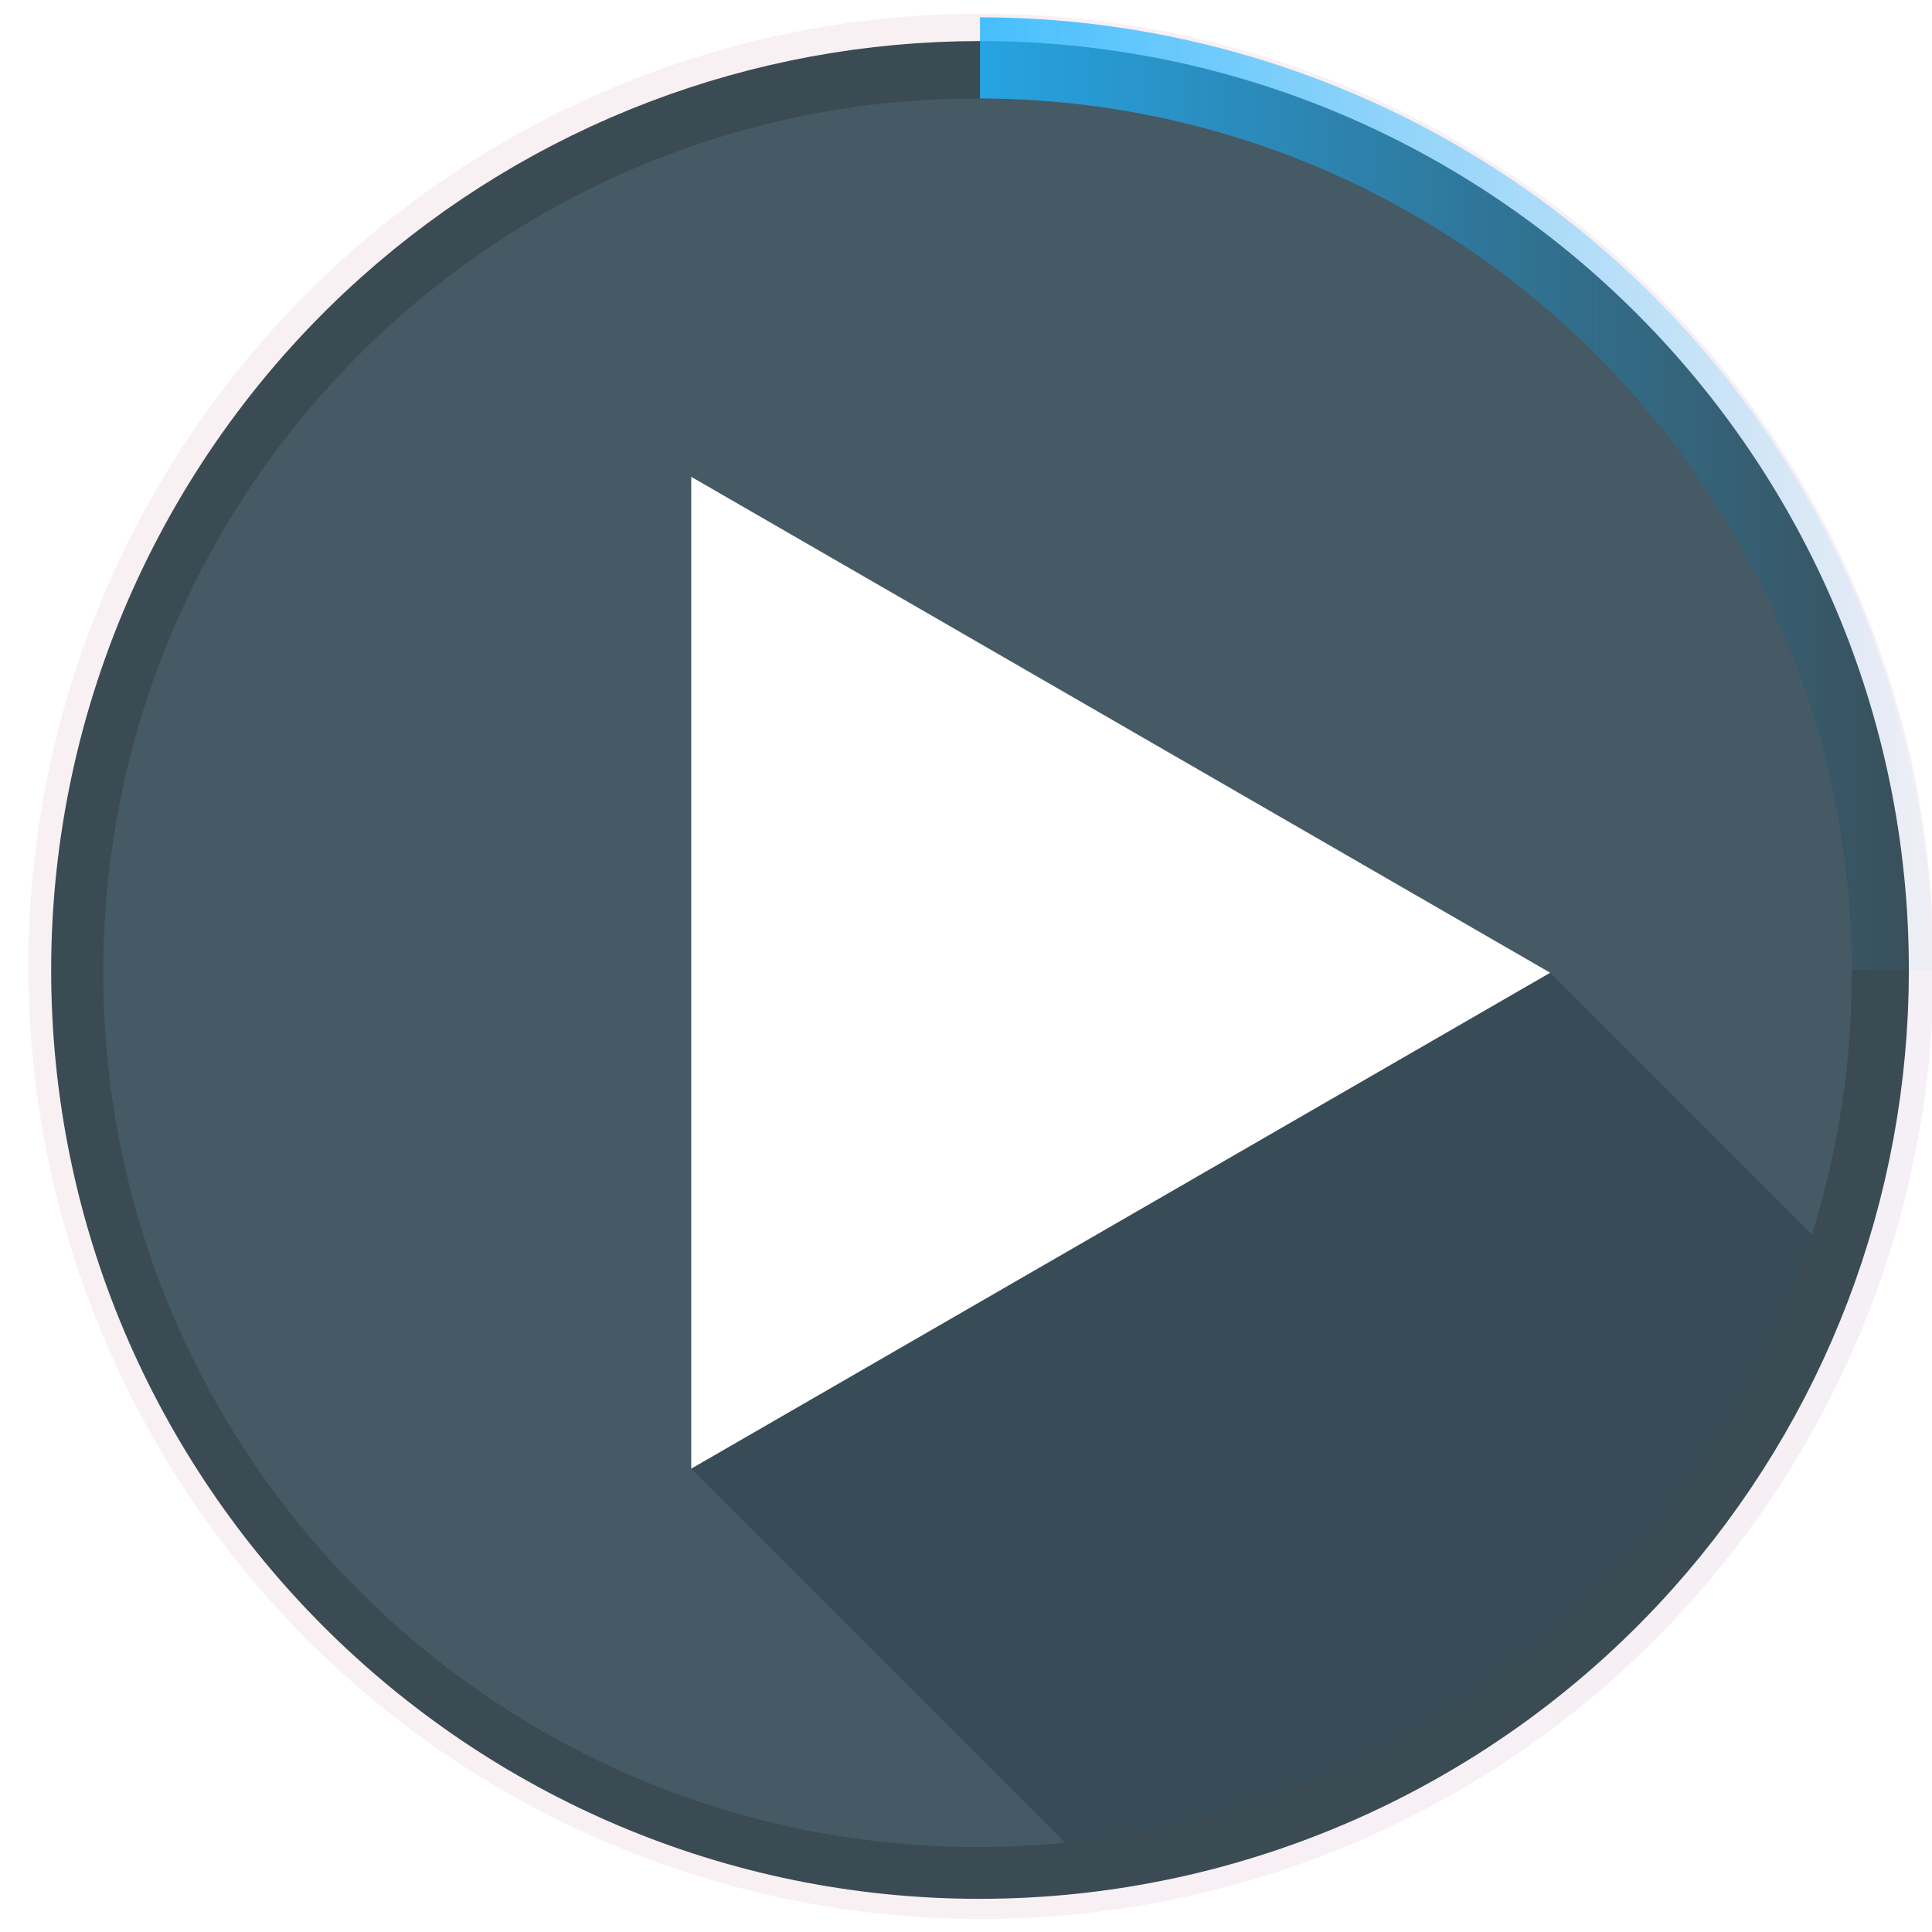 <?xml version="1.0" encoding="UTF-8" standalone="no"?>
<!-- Created with Inkscape (http://www.inkscape.org/) -->

<svg
   xmlns:dc="http://purl.org/dc/elements/1.1/"
   xmlns:cc="http://creativecommons.org/ns#"
   xmlns:rdf="http://www.w3.org/1999/02/22-rdf-syntax-ns#"
   xmlns:svg="http://www.w3.org/2000/svg"
   xmlns="http://www.w3.org/2000/svg"
   xmlns:xlink="http://www.w3.org/1999/xlink"
   xmlns:sodipodi="http://sodipodi.sourceforge.net/DTD/sodipodi-0.dtd"
   xmlns:inkscape="http://www.inkscape.org/namespaces/inkscape"
   width="108.148mm"
   height="108.151mm"
   viewBox="0 0 108.148 108.151"
   version="1.1"
   id="svg955"
   inkscape:version="0.92.3 (2405546, 2018-03-11)"
   sodipodi:docname="logo-e2.svg"
   inkscape:export-filename="D:\Data\Spaces\harmony\res\logo\logo-e2.png"
   inkscape:export-xdpi="120.24689"
   inkscape:export-ydpi="120.24689">
  <defs
     id="defs949">
    <linearGradient
       inkscape:collect="always"
       id="linearGradient1229">
      <stop
         style="stop-color:#21b5ff;stop-opacity:1;"
         offset="0"
         id="stop1225" />
      <stop
         style="stop-color:#21b5ff;stop-opacity:0;"
         offset="1"
         id="stop1227" />
    </linearGradient>
    <marker
       inkscape:stockid="DiamondLstart"
       orient="auto"
       refY="0"
       refX="0"
       id="DiamondLstart"
       style="overflow:visible"
       inkscape:isstock="true">
      <path
         id="path1003"
         d="M 0,-7.071 -7.071,0 0,7.071 7.071,0 Z"
         style="fill:#41beff;fill-opacity:0.125;fill-rule:evenodd;stroke:#41beff;stroke-width:1pt;stroke-opacity:1"
         transform="matrix(0.8,0,0,0.8,5.6,0)"
         inkscape:connector-curvature="0" />
    </marker>
    <marker
       inkscape:stockid="Arrow1Sstart"
       orient="auto"
       refY="0"
       refX="0"
       id="Arrow1Sstart"
       style="overflow:visible"
       inkscape:isstock="true">
      <path
         id="path927"
         d="M 0,0 5,-5 -12.5,0 5,5 Z"
         style="fill:#41beff;fill-opacity:0.125;fill-rule:evenodd;stroke:#41beff;stroke-width:1pt;stroke-opacity:1"
         transform="matrix(0.2,0,0,0.2,1.2,0)"
         inkscape:connector-curvature="0" />
    </marker>
    <marker
       inkscape:stockid="Arrow1Lstart"
       orient="auto"
       refY="0"
       refX="0"
       id="Arrow1Lstart"
       style="overflow:visible"
       inkscape:isstock="true">
      <path
         id="path915"
         d="M 0,0 5,-5 -12.5,0 5,5 Z"
         style="fill:#41beff;fill-opacity:0.125;fill-rule:evenodd;stroke:#41beff;stroke-width:1pt;stroke-opacity:1"
         transform="matrix(0.8,0,0,0.8,10,0)"
         inkscape:connector-curvature="0" />
    </marker>
    <linearGradient
       inkscape:collect="always"
       xlink:href="#linearGradient1710"
       id="linearGradient1712"
       x1="23.293"
       y1="22.726"
       x2="87.738"
       y2="22.726"
       gradientUnits="userSpaceOnUse"
       gradientTransform="matrix(0.524,0.395,-0.395,0.524,116.392,-13.834)" />
    <linearGradient
       inkscape:collect="always"
       id="linearGradient1710">
      <stop
         style="stop-color:#000000;stop-opacity:1;"
         offset="0"
         id="stop1706" />
      <stop
         style="stop-color:#000000;stop-opacity:0;"
         offset="1"
         id="stop1708" />
    </linearGradient>
    <filter
       x="-0.25"
       width="1.5"
       y="-0.25"
       height="1.5"
       inkscape:menu-tooltip="Smooth rainbow colors slightly melted along the edges"
       inkscape:menu="Textures"
       inkscape:label="Melted Rainbow"
       style="color-interpolation-filters:sRGB"
       id="filter5523">
      <feGaussianBlur
         result="result8"
         stdDeviation="5"
         id="feGaussianBlur5511" />
      <feTurbulence
         baseFrequency="0.015"
         numOctaves="2"
         type="fractalNoise"
         result="result7"
         seed="20"
         id="feTurbulence5513" />
      <feComposite
         in="SourceGraphic"
         operator="in"
         result="result6"
         in2="result8"
         id="feComposite5515" />
      <feComposite
         in="result6"
         operator="arithmetic"
         result="result2"
         in2="result7"
         k3="1"
         id="feComposite5517"
         k1="0"
         k2="0"
         k4="0" />
      <feComposite
         in2="result6"
         operator="in"
         in="result2"
         result="fbSourceGraphic"
         id="feComposite5519" />
      <feComposite
         in2="fbSourceGraphic"
         in="fbSourceGraphic"
         k2="2.5"
         operator="arithmetic"
         id="feComposite5521"
         k1="0"
         k3="0"
         k4="0" />
    </filter>
    <linearGradient
       inkscape:collect="always"
       xlink:href="#SVGID_1_"
       id="linearGradient1531"
       x1="2.87"
       y1="54.296"
       x2="59.832"
       y2="27.586"
       gradientUnits="userSpaceOnUse"
       gradientTransform="translate(2.8984489e-6)" />
    <filter
       style="color-interpolation-filters:sRGB;"
       inkscape:label="Drop Shadow"
       id="filter1999">
      <feFlood
         flood-opacity="0.251"
         flood-color="rgb(0,0,0)"
         result="flood"
         id="feFlood1989" />
      <feComposite
         in="SourceGraphic"
         in2="flood"
         operator="in"
         result="composite1"
         id="feComposite1991" />
      <feGaussianBlur
         in="composite1"
         stdDeviation="0.1"
         result="blur"
         id="feGaussianBlur1993" />
      <feOffset
         dx="0.6"
         dy="0.3"
         result="offset"
         id="feOffset1995" />
      <feComposite
         in="SourceGraphic"
         in2="offset"
         operator="over"
         result="composite2"
         id="feComposite1997" />
    </filter>
    <linearGradient
       inkscape:collect="always"
       xlink:href="#SVGID_1_"
       id="linearGradient1531-4"
       x1="2.87"
       y1="54.296"
       x2="59.832"
       y2="27.586"
       gradientUnits="userSpaceOnUse"
       gradientTransform="translate(2.8984489e-6)" />
    <linearGradient
       gradientTransform="matrix(8.531,0,0,-8.531,369.046,5431.94)"
       y2="613.69"
       x2="21.832"
       y1="613.69"
       x1="-40.281"
       gradientUnits="userSpaceOnUse"
       id="linearGradient1128">
      <stop
         id="stop555-2"
         style="stop-color:#a01142;stop-opacity:1"
         offset="0" />
      <stop
         id="stop557-7"
         style="stop-color:#5c1166;stop-opacity:1"
         offset="1" />
    </linearGradient>
    <filter
       style="color-interpolation-filters:sRGB"
       inkscape:label="Drop Shadow"
       id="filter1999-9">
      <feFlood
         flood-opacity="0.251"
         flood-color="rgb(0,0,0)"
         result="flood"
         id="feFlood1989-7" />
      <feComposite
         in="SourceGraphic"
         in2="flood"
         operator="in"
         result="composite1"
         id="feComposite1991-3" />
      <feGaussianBlur
         in="composite1"
         stdDeviation="0.1"
         result="blur"
         id="feGaussianBlur1993-2" />
      <feOffset
         dx="0.6"
         dy="0.3"
         result="offset"
         id="feOffset1995-3" />
      <feComposite
         in="SourceGraphic"
         in2="offset"
         operator="over"
         result="composite2"
         id="feComposite1997-1" />
    </filter>
    <marker
       inkscape:isstock="true"
       style="overflow:visible"
       id="DiamondLstart-6"
       refX="0"
       refY="0"
       orient="auto"
       inkscape:stockid="DiamondLstart">
      <path
         inkscape:connector-curvature="0"
         transform="matrix(0.8,0,0,0.8,5.6,0)"
         style="fill:#41beff;fill-opacity:0.125;fill-rule:evenodd;stroke:#41beff;stroke-width:1pt;stroke-opacity:1"
         d="M 0,-7.071 -7.071,0 0,7.071 7.071,0 Z"
         id="path1003-5" />
    </marker>
    <marker
       inkscape:isstock="true"
       style="overflow:visible"
       id="Arrow1Sstart-9"
       refX="0"
       refY="0"
       orient="auto"
       inkscape:stockid="Arrow1Sstart">
      <path
         inkscape:connector-curvature="0"
         transform="matrix(0.2,0,0,0.2,1.2,0)"
         style="fill:#41beff;fill-opacity:0.125;fill-rule:evenodd;stroke:#41beff;stroke-width:1pt;stroke-opacity:1"
         d="M 0,0 5,-5 -12.5,0 5,5 Z"
         id="path927-1" />
    </marker>
    <marker
       inkscape:isstock="true"
       style="overflow:visible"
       id="Arrow1Lstart-1"
       refX="0"
       refY="0"
       orient="auto"
       inkscape:stockid="Arrow1Lstart">
      <path
         inkscape:connector-curvature="0"
         transform="matrix(0.8,0,0,0.8,10,0)"
         style="fill:#41beff;fill-opacity:0.125;fill-rule:evenodd;stroke:#41beff;stroke-width:1pt;stroke-opacity:1"
         d="M 0,0 5,-5 -12.5,0 5,5 Z"
         id="path915-6" />
    </marker>
    <filter
       id="filter5523-1"
       style="color-interpolation-filters:sRGB"
       inkscape:label="Melted Rainbow"
       inkscape:menu="Textures"
       inkscape:menu-tooltip="Smooth rainbow colors slightly melted along the edges"
       height="1.5"
       y="-0.25"
       width="1.5"
       x="-0.25">
      <feGaussianBlur
         id="feGaussianBlur5511-8"
         stdDeviation="5"
         result="result8" />
      <feTurbulence
         id="feTurbulence5513-4"
         seed="20"
         result="result7"
         type="fractalNoise"
         numOctaves="2"
         baseFrequency="0.015" />
      <feComposite
         id="feComposite5515-4"
         in2="result8"
         result="result6"
         operator="in"
         in="SourceGraphic" />
      <feComposite
         k4="0"
         k2="0"
         k1="0"
         id="feComposite5517-5"
         k3="1"
         in2="result7"
         result="result2"
         operator="arithmetic"
         in="result6" />
      <feComposite
         id="feComposite5519-5"
         result="fbSourceGraphic"
         in="result2"
         operator="in"
         in2="result6" />
      <feComposite
         k4="0"
         k3="0"
         k1="0"
         id="feComposite5521-1"
         operator="arithmetic"
         k2="2.5"
         in="fbSourceGraphic"
         in2="fbSourceGraphic" />
    </filter>
    <marker
       inkscape:isstock="true"
       style="overflow:visible"
       id="DiamondLstart-9"
       refX="0"
       refY="0"
       orient="auto"
       inkscape:stockid="DiamondLstart">
      <path
         inkscape:connector-curvature="0"
         transform="matrix(0.8,0,0,0.8,5.6,0)"
         style="fill:#41beff;fill-opacity:0.125;fill-rule:evenodd;stroke:#41beff;stroke-width:1pt;stroke-opacity:1"
         d="M 0,-7.071 -7.071,0 0,7.071 7.071,0 Z"
         id="path1003-4" />
    </marker>
    <marker
       inkscape:isstock="true"
       style="overflow:visible"
       id="Arrow1Sstart-4"
       refX="0"
       refY="0"
       orient="auto"
       inkscape:stockid="Arrow1Sstart">
      <path
         inkscape:connector-curvature="0"
         transform="matrix(0.2,0,0,0.2,1.2,0)"
         style="fill:#41beff;fill-opacity:0.125;fill-rule:evenodd;stroke:#41beff;stroke-width:1pt;stroke-opacity:1"
         d="M 0,0 5,-5 -12.5,0 5,5 Z"
         id="path927-5" />
    </marker>
    <marker
       inkscape:isstock="true"
       style="overflow:visible"
       id="Arrow1Lstart-5"
       refX="0"
       refY="0"
       orient="auto"
       inkscape:stockid="Arrow1Lstart">
      <path
         inkscape:connector-curvature="0"
         transform="matrix(0.8,0,0,0.8,10,0)"
         style="fill:#41beff;fill-opacity:0.125;fill-rule:evenodd;stroke:#41beff;stroke-width:1pt;stroke-opacity:1"
         d="M 0,0 5,-5 -12.5,0 5,5 Z"
         id="path915-68" />
    </marker>
    <filter
       id="filter5523-14"
       style="color-interpolation-filters:sRGB"
       inkscape:label="Melted Rainbow"
       inkscape:menu="Textures"
       inkscape:menu-tooltip="Smooth rainbow colors slightly melted along the edges"
       height="1.5"
       y="-0.25"
       width="1.5"
       x="-0.25">
      <feGaussianBlur
         id="feGaussianBlur5511-5"
         stdDeviation="5"
         result="result8" />
      <feTurbulence
         id="feTurbulence5513-1"
         seed="20"
         result="result7"
         type="fractalNoise"
         numOctaves="2"
         baseFrequency="0.015" />
      <feComposite
         id="feComposite5515-0"
         in2="result8"
         result="result6"
         operator="in"
         in="SourceGraphic" />
      <feComposite
         k4="0"
         k2="0"
         k1="0"
         id="feComposite5517-8"
         k3="1"
         in2="result7"
         result="result2"
         operator="arithmetic"
         in="result6" />
      <feComposite
         id="feComposite5519-0"
         result="fbSourceGraphic"
         in="result2"
         operator="in"
         in2="result6" />
      <feComposite
         k4="0"
         k3="0"
         k1="0"
         id="feComposite5521-8"
         operator="arithmetic"
         k2="2.5"
         in="fbSourceGraphic"
         in2="fbSourceGraphic" />
    </filter>
    <filter
       style="color-interpolation-filters:sRGB;"
       inkscape:label="Color Shift"
       id="filter1949">
      <feColorMatrix
         type="hueRotate"
         values="3"
         result="color1"
         id="feColorMatrix1945" />
      <feColorMatrix
         type="saturate"
         values="1"
         result="fbSourceGraphic"
         id="feColorMatrix1947" />
      <feColorMatrix
         result="fbSourceGraphicAlpha"
         in="fbSourceGraphic"
         values="0 0 0 -1 0 0 0 0 -1 0 0 0 0 -1 0 0 0 0 1 0"
         id="feColorMatrix4121" />
      <feColorMatrix
         id="feColorMatrix4123"
         type="hueRotate"
         values="152"
         result="color1"
         in="fbSourceGraphic" />
      <feColorMatrix
         id="feColorMatrix4125"
         type="saturate"
         values="1"
         result="color2" />
    </filter>
    <linearGradient
       inkscape:collect="always"
       xlink:href="#linearGradient1229"
       id="linearGradient1231"
       x1="24.505"
       y1="14.437"
       x2="56.399"
       y2="14.437"
       gradientUnits="userSpaceOnUse"
       gradientTransform="translate(0.688,-0.174)" />
    <filter
       style="color-interpolation-filters:sRGB"
       inkscape:label="Color Shift"
       id="filter1949-3">
      <feColorMatrix
         type="hueRotate"
         values="3"
         result="color1"
         id="feColorMatrix1945-9" />
      <feColorMatrix
         type="saturate"
         values="1"
         result="color2"
         id="feColorMatrix1947-0" />
    </filter>
    <linearGradient
       inkscape:collect="always"
       xlink:href="#SVGID_1_"
       id="linearGradient1265"
       gradientUnits="userSpaceOnUse"
       gradientTransform="translate(0.719,-0.282)"
       x1="24.505"
       y1="14.437"
       x2="56.399"
       y2="14.437" />
  </defs>
  <sodipodi:namedview
     id="base"
     pagecolor="#ffffff"
     bordercolor="#666666"
     borderopacity="1.0"
     inkscape:pageopacity="0.0"
     inkscape:pageshadow="2"
     inkscape:zoom="0.9899495"
     inkscape:cx="95.358406"
     inkscape:cy="156.87986"
     inkscape:document-units="mm"
     inkscape:current-layer="g1523"
     showgrid="false"
     fit-margin-top="0"
     fit-margin-left="0"
     fit-margin-right="0"
     fit-margin-bottom="0"
     inkscape:window-width="1366"
     inkscape:window-height="705"
     inkscape:window-x="-8"
     inkscape:window-y="-8"
     inkscape:window-maximized="1" />
  <g
     inkscape:groupmode="layer"
     id="layer5"
     inkscape:label="Layer 1"
     style="display:inline"
     transform="translate(10.206,47.545)">
    <g
       id="g643"
       transform="matrix(0.19,0,0,0.19,-6.75,-42.941)">
      <g
         id="g576">
        <linearGradient
           gradientTransform="matrix(8.531,0,0,-8.531,369.046,5431.94)"
           y2="613.69"
           x2="21.832"
           y1="613.69"
           x1="-40.281"
           gradientUnits="userSpaceOnUse"
           id="SVGID_1_">
          <stop
             id="stop555"
             style="stop-color:#a01142;stop-opacity:1"
             offset="0" />
          <stop
             id="stop557"
             style="stop-color:#5c1166;stop-opacity:1"
             offset="1" />
        </linearGradient>
        <linearGradient
           gradientTransform="matrix(8.531,0,0,-8.531,369.046,5431.94)"
           y2="623.69"
           x2="21.832"
           y1="623.69"
           x1="-40.281"
           gradientUnits="userSpaceOnUse"
           id="SVGID_2_">
          <stop
             id="stop562"
             style="stop-color:#B24592"
             offset="0" />
          <stop
             id="stop564"
             style="stop-color:#F15F79"
             offset="1" />
        </linearGradient>
        <linearGradient
           gradientTransform="matrix(8.531,0,0,-8.531,349.691,5436.408)"
           y2="606.697"
           x2="21.832"
           y1="606.697"
           x1="-40.281"
           gradientUnits="userSpaceOnUse"
           id="SVGID_3_">
          <stop
             id="stop569"
             style="stop-color:#B24592"
             offset="0" />
          <stop
             id="stop571"
             style="stop-color:#F15F79"
             offset="1" />
        </linearGradient>
        <g
           id="g1523"
           transform="matrix(9.905,0,0,9.905,-5.319,-11.36)">
          <circle
             style="display:inline;opacity:0.25;vector-effect:none;fill:none;fill-opacity:1;fill-rule:evenodd;stroke:url(#linearGradient1265);stroke-width:3.516;stroke-linecap:butt;stroke-linejoin:round;stroke-miterlimit:4;stroke-dasharray:none;stroke-dashoffset:0;stroke-opacity:1;paint-order:markers fill stroke;filter:url(#filter1949-3)"
             id="path1387-5"
             cx="27.882"
             cy="27.444"
             r="26.578" />
          <g
             inkscape:label="Layer 1"
             id="layer1"
             style="display:inline;fill:#3a4b53;fill-opacity:1;filter:url(#filter1949)"
             transform="matrix(0.532,0,0,0.532,-36.516,-34.718)" />
          <g
             id="layer4"
             inkscape:label="Layer 2"
             transform="matrix(0.532,0,0,0.532,-36.516,-34.718)"
             style="display:inline;fill:#3a4b53;fill-opacity:1;filter:url(#filter1949)" />
          <path
             inkscape:connector-curvature="0"
             style="fill:none;fill-opacity:1;stroke:#3a4b53;stroke-width:4.851;stroke-miterlimit:4;stroke-dasharray:none;stroke-opacity:1;filter:url(#filter1949)"
             d="m 27.85,52.754 c 7.167,0 14.018,-3.067 18.795,-8.413 4.132,-4.621 6.408,-10.584 6.408,-16.79 0,-13.897 -11.306,-25.203 -25.203,-25.203 -6.205,0 -12.168,2.276 -16.791,6.408 C 5.714,13.536 2.648,20.387 2.648,27.552 c 0,13.897 11.305,25.203 25.202,25.203"
             id="path4608" />
          <g
             style="fill:#3a4b53;fill-opacity:1;filter:url(#filter1949)"
             id="g4622"
             transform="matrix(0.141,0,0,0.141,-121.171,51.671)" />
          <g
             style="fill:#3a4b53;fill-opacity:1;filter:url(#filter1949)"
             id="g4624"
             transform="matrix(0.141,0,0,0.141,-121.171,51.671)" />
          <g
             style="fill:#3a4b53;fill-opacity:1;filter:url(#filter1949)"
             id="g4626"
             transform="matrix(0.141,0,0,0.141,-121.171,51.671)" />
          <g
             style="fill:#3a4b53;fill-opacity:1;filter:url(#filter1949)"
             id="g4628"
             transform="matrix(0.141,0,0,0.141,-121.171,51.671)" />
          <g
             style="fill:#3a4b53;fill-opacity:1;filter:url(#filter1949)"
             id="g4630"
             transform="matrix(0.141,0,0,0.141,-121.171,51.671)" />
          <g
             style="fill:#3a4b53;fill-opacity:1;filter:url(#filter1949)"
             id="g4632"
             transform="matrix(0.141,0,0,0.141,-121.171,51.671)" />
          <g
             style="fill:#3a4b53;fill-opacity:1;filter:url(#filter1949)"
             id="g4634"
             transform="matrix(0.141,0,0,0.141,-121.171,51.671)" />
          <g
             style="fill:#3a4b53;fill-opacity:1;filter:url(#filter1949)"
             id="g4636"
             transform="matrix(0.141,0,0,0.141,-121.171,51.671)" />
          <g
             style="fill:#3a4b53;fill-opacity:1;filter:url(#filter1949)"
             id="g4638"
             transform="matrix(0.141,0,0,0.141,-121.171,51.671)" />
          <g
             style="fill:#3a4b53;fill-opacity:1;filter:url(#filter1949)"
             id="g4640"
             transform="matrix(0.141,0,0,0.141,-121.171,51.671)" />
          <g
             style="fill:#3a4b53;fill-opacity:1;filter:url(#filter1949)"
             id="g4642"
             transform="matrix(0.141,0,0,0.141,-121.171,51.671)" />
          <g
             style="fill:#3a4b53;fill-opacity:1;filter:url(#filter1949)"
             id="g4644"
             transform="matrix(0.141,0,0,0.141,-121.171,51.671)" />
          <g
             style="fill:#3a4b53;fill-opacity:1;filter:url(#filter1949)"
             id="g4646"
             transform="matrix(0.141,0,0,0.141,-121.171,51.671)" />
          <g
             style="fill:#3a4b53;fill-opacity:1;filter:url(#filter1949)"
             id="g4648"
             transform="matrix(0.141,0,0,0.141,-121.171,51.671)" />
          <g
             style="fill:#3a4b53;fill-opacity:1;filter:url(#filter1949)"
             id="g4650"
             transform="matrix(0.141,0,0,0.141,-121.171,51.671)" />
          <g
             style="filter:url(#filter1949)"
             id="g1470"
             transform="translate(0.406,0.107)" />
          <g
             style="filter:url(#filter1949)"
             id="g1472"
             transform="translate(0.406,0.107)" />
          <g
             style="filter:url(#filter1949)"
             id="g1474"
             transform="translate(0.406,0.107)" />
          <g
             style="filter:url(#filter1949)"
             id="g1476"
             transform="translate(0.406,0.107)" />
          <g
             style="filter:url(#filter1949)"
             id="g1478"
             transform="translate(0.406,0.107)" />
          <g
             style="filter:url(#filter1949)"
             id="g1480"
             transform="translate(0.406,0.107)" />
          <g
             style="filter:url(#filter1949)"
             id="g1482"
             transform="translate(0.406,0.107)" />
          <g
             style="filter:url(#filter1949)"
             id="g1484"
             transform="translate(0.406,0.107)" />
          <g
             style="filter:url(#filter1949)"
             id="g1486"
             transform="translate(0.406,0.107)" />
          <g
             style="filter:url(#filter1949)"
             id="g1488"
             transform="translate(0.406,0.107)" />
          <g
             style="filter:url(#filter1949)"
             id="g1490"
             transform="translate(0.406,0.107)" />
          <g
             style="filter:url(#filter1949)"
             id="g1492"
             transform="translate(0.406,0.107)" />
          <g
             style="filter:url(#filter1949)"
             id="g1494"
             transform="translate(0.406,0.107)" />
          <g
             style="filter:url(#filter1949)"
             id="g1496"
             transform="translate(0.406,0.107)" />
          <g
             style="filter:url(#filter1949)"
             id="g1498"
             transform="translate(0.406,0.107)" />
          <g
             style="filter:url(#filter1949)"
             id="g1006"
             transform="matrix(0.141,0,0,0.141,6.965,6.666)">
            <g
               id="g933" />
            <g
               id="g935" />
            <g
               id="g937" />
            <g
               id="g939" />
            <g
               id="g941" />
            <g
               id="g943" />
            <g
               id="g945" />
            <g
               id="g947" />
            <g
               id="g949" />
            <g
               id="g951" />
            <g
               id="g953" />
            <g
               id="g955" />
            <g
               id="g957" />
            <g
               id="g959" />
            <g
               id="g961" />
            <g
               id="g963" />
          </g>
          <g
             style="vector-effect:none;fill:#465a65;fill-opacity:1;stroke:#240028;stroke-width:0.093;stroke-linecap:butt;stroke-linejoin:miter;stroke-miterlimit:4;stroke-dasharray:none;stroke-dashoffset:0;stroke-opacity:0.235;filter:url(#filter1949)"
             id="g1034"
             transform="matrix(0.836,0,0,0.836,6.531,3.784)" />
          <g
             style="vector-effect:none;fill:#465a65;fill-opacity:1;stroke:#240028;stroke-width:0.093;stroke-linecap:butt;stroke-linejoin:miter;stroke-miterlimit:4;stroke-dasharray:none;stroke-dashoffset:0;stroke-opacity:0.235;filter:url(#filter1949)"
             id="g1036"
             transform="matrix(0.836,0,0,0.836,6.531,3.784)" />
          <g
             style="vector-effect:none;fill:#465a65;fill-opacity:1;stroke:#240028;stroke-width:0.093;stroke-linecap:butt;stroke-linejoin:miter;stroke-miterlimit:4;stroke-dasharray:none;stroke-dashoffset:0;stroke-opacity:0.235;filter:url(#filter1949)"
             id="g1038"
             transform="matrix(0.836,0,0,0.836,6.531,3.784)" />
          <g
             style="vector-effect:none;fill:#465a65;fill-opacity:1;stroke:#240028;stroke-width:0.093;stroke-linecap:butt;stroke-linejoin:miter;stroke-miterlimit:4;stroke-dasharray:none;stroke-dashoffset:0;stroke-opacity:0.235;filter:url(#filter1949)"
             id="g1040"
             transform="matrix(0.836,0,0,0.836,6.531,3.784)" />
          <g
             style="vector-effect:none;fill:#465a65;fill-opacity:1;stroke:#240028;stroke-width:0.093;stroke-linecap:butt;stroke-linejoin:miter;stroke-miterlimit:4;stroke-dasharray:none;stroke-dashoffset:0;stroke-opacity:0.235;filter:url(#filter1949)"
             id="g1042"
             transform="matrix(0.836,0,0,0.836,6.531,3.784)" />
          <g
             style="vector-effect:none;fill:#465a65;fill-opacity:1;stroke:#240028;stroke-width:0.093;stroke-linecap:butt;stroke-linejoin:miter;stroke-miterlimit:4;stroke-dasharray:none;stroke-dashoffset:0;stroke-opacity:0.235;filter:url(#filter1949)"
             id="g1044"
             transform="matrix(0.836,0,0,0.836,6.531,3.784)" />
          <g
             style="vector-effect:none;fill:#465a65;fill-opacity:1;stroke:#240028;stroke-width:0.093;stroke-linecap:butt;stroke-linejoin:miter;stroke-miterlimit:4;stroke-dasharray:none;stroke-dashoffset:0;stroke-opacity:0.235;filter:url(#filter1949)"
             id="g1046"
             transform="matrix(0.836,0,0,0.836,6.531,3.784)" />
          <g
             style="vector-effect:none;fill:#465a65;fill-opacity:1;stroke:#240028;stroke-width:0.093;stroke-linecap:butt;stroke-linejoin:miter;stroke-miterlimit:4;stroke-dasharray:none;stroke-dashoffset:0;stroke-opacity:0.235;filter:url(#filter1949)"
             id="g1048"
             transform="matrix(0.836,0,0,0.836,6.531,3.784)" />
          <g
             style="vector-effect:none;fill:#465a65;fill-opacity:1;stroke:#240028;stroke-width:0.093;stroke-linecap:butt;stroke-linejoin:miter;stroke-miterlimit:4;stroke-dasharray:none;stroke-dashoffset:0;stroke-opacity:0.235;filter:url(#filter1949)"
             id="g1050"
             transform="matrix(0.836,0,0,0.836,6.531,3.784)" />
          <g
             style="vector-effect:none;fill:#465a65;fill-opacity:1;stroke:#240028;stroke-width:0.093;stroke-linecap:butt;stroke-linejoin:miter;stroke-miterlimit:4;stroke-dasharray:none;stroke-dashoffset:0;stroke-opacity:0.235;filter:url(#filter1949)"
             id="g1052"
             transform="matrix(0.836,0,0,0.836,6.531,3.784)" />
          <g
             style="vector-effect:none;fill:#465a65;fill-opacity:1;stroke:#240028;stroke-width:0.093;stroke-linecap:butt;stroke-linejoin:miter;stroke-miterlimit:4;stroke-dasharray:none;stroke-dashoffset:0;stroke-opacity:0.235;filter:url(#filter1949)"
             id="g1054"
             transform="matrix(0.836,0,0,0.836,6.531,3.784)" />
          <g
             style="vector-effect:none;fill:#465a65;fill-opacity:1;stroke:#240028;stroke-width:0.093;stroke-linecap:butt;stroke-linejoin:miter;stroke-miterlimit:4;stroke-dasharray:none;stroke-dashoffset:0;stroke-opacity:0.235;filter:url(#filter1949)"
             id="g1056"
             transform="matrix(0.836,0,0,0.836,6.531,3.784)" />
          <g
             style="vector-effect:none;fill:#465a65;fill-opacity:1;stroke:#240028;stroke-width:0.093;stroke-linecap:butt;stroke-linejoin:miter;stroke-miterlimit:4;stroke-dasharray:none;stroke-dashoffset:0;stroke-opacity:0.235;filter:url(#filter1949)"
             id="g1058"
             transform="matrix(0.836,0,0,0.836,6.531,3.784)" />
          <g
             style="vector-effect:none;fill:#465a65;fill-opacity:1;stroke:#240028;stroke-width:0.093;stroke-linecap:butt;stroke-linejoin:miter;stroke-miterlimit:4;stroke-dasharray:none;stroke-dashoffset:0;stroke-opacity:0.235;filter:url(#filter1949)"
             id="g1060"
             transform="matrix(0.836,0,0,0.836,6.531,3.784)" />
          <g
             style="vector-effect:none;fill:#465a65;fill-opacity:1;stroke:#240028;stroke-width:0.093;stroke-linecap:butt;stroke-linejoin:miter;stroke-miterlimit:4;stroke-dasharray:none;stroke-dashoffset:0;stroke-opacity:0.235;filter:url(#filter1949)"
             id="g1062"
             transform="matrix(0.836,0,0,0.836,6.531,3.784)" />
          <path
             style="opacity:0.95;vector-effect:none;fill:none;fill-opacity:1;fill-rule:evenodd;stroke:url(#linearGradient1231);stroke-width:3.516;stroke-linecap:butt;stroke-linejoin:round;stroke-miterlimit:4;stroke-dasharray:none;stroke-dashoffset:0;stroke-opacity:1;paint-order:markers fill stroke;filter:url(#filter1949)"
             id="path1387"
             d="M 27.85,0.974 A 26.578,26.578 0 0 1 54.428,27.552"
             sodipodi:type="arc"
             sodipodi:start="4.712389"
             sodipodi:end="0"
             sodipodi:ry="26.578316"
             sodipodi:rx="26.578316"
             sodipodi:cy="27.552382"
             sodipodi:cx="27.850178"
             sodipodi:open="true" />
          <g
             inkscape:label="Layer 1"
             id="layer1-8"
             style="display:inline;filter:url(#filter1949)"
             transform="matrix(0.566,0,0,0.566,66.907,-80.311)" />
          <g
             id="layer4-2"
             inkscape:label="Layer 2"
             transform="matrix(0.566,0,0,0.566,66.907,-80.311)"
             style="display:inline;filter:url(#filter1949)" />
          <g
             id="layer5-2"
             inkscape:label="Layer 3"
             style="display:inline;filter:url(#filter1949)"
             transform="matrix(0.566,0,0,0.566,110.638,-14.192)">
            <g
               transform="matrix(0.265,0,0,0.265,-10.207,-45.942)"
               id="g4620">
              <g
                 id="g1544">
                <g
                   id="g3903">
                  <path
                     inkscape:connector-curvature="0"
                     style="fill:#455a64;fill-opacity:1"
                     d="m -340.55,452.223 c 0,18.08 -2.77,35.52 -7.909,51.901 -20.39,65.09 -78.11,113.66 -148.081,120.609 -5.719,0.58 -11.51,0.87 -17.379,0.87 -51.392,0 -97.561,-22.359 -129.301,-57.879 -0.26,-0.29 -0.521,-0.591 -0.79,-0.881 -26.95,-30.56 -43.29,-70.68 -43.29,-114.62 0,-95.749 77.621,-173.38 173.381,-173.38 43.95,0 84.069,16.35 114.629,43.29 0.29,0.27 0.591,0.53 0.881,0.79 35.509,31.759 57.859,77.91 57.859,129.3"
                     id="path4610" />
                  <path
                     inkscape:connector-curvature="0"
                     style="fill:#2a3e4a;fill-opacity:0.502"
                     d="m -400.359,452.223 -115.563,18.269 -54.777,80.082 74.159,74.159 c 69.97,-6.949 127.69,-55.519 148.081,-120.609 l -51.9,-51.901"
                     id="path4612" />
                  <polyline
                     style="fill:#ffffff;fill-opacity:1"
                     points="147.602,106.035 317.94,204.381 147.602,302.724 147.602,106.035  "
                     id="polyline4614"
                     transform="translate(-718.304,247.844)" />
                  <path
                     inkscape:connector-curvature="0"
                     style="fill:#c29100"
                     d="m -640.766,570.412 c 0.045,0.048 0.087,0.093 0.132,0.142 -0.045,-0.049 -0.086,-0.093 -0.132,-0.142 m -3.062,-3.371 c 1.001,1.132 2.022,2.255 3.052,3.36 -0.824,-0.885 -1.637,-1.776 -2.443,-2.677 -0.202,-0.225 -0.403,-0.456 -0.609,-0.683 m -43.44,-111.451 c 0,0.016 0.001,0.035 0.001,0.052 0,-0.019 -0.001,-0.033 -0.001,-0.052 m -0.011,-0.625 c 10e-4,0.039 10e-4,0.076 0.002,0.114 -0.001,-0.04 -0.001,-0.074 -0.002,-0.114 m -0.008,-0.592 c 0.001,0.071 0.002,0.142 0.003,0.213 -10e-4,-0.07 -0.002,-0.144 -0.003,-0.213 m -0.005,-0.469 c 0.001,0.084 0.002,0.164 0.003,0.248 -10e-4,-0.083 -0.002,-0.165 -0.003,-0.248 m -0.004,-0.556 c 10e-4,0.1 10e-4,0.198 0.002,0.299 -10e-4,-0.099 -0.002,-0.2 -0.002,-0.299 m -0.003,-0.563 c 0,0.136 10e-4,0.274 0.002,0.41 -10e-4,-0.137 -0.002,-0.274 -0.002,-0.41 m -10e-4,-0.549 c 0,0.146 0,0.286 10e-4,0.432 -10e-4,-0.142 -10e-4,-0.29 -10e-4,-0.432 m 188.454,-172.747 c 0.005,0 0.008,0.001 0.013,0.001 -0.003,0 -0.009,0 -0.013,-0.001 m -0.613,-0.051 c 0.013,0.001 0.025,0.002 0.038,0.003 -0.013,-10e-4 -0.025,-0.002 -0.038,-0.003 m -0.94,-0.075 c 0.021,0.002 0.039,0.003 0.06,0.005 -0.019,-0.002 -0.041,-0.004 -0.06,-0.005 m -0.591,-0.045 c 0.024,0.002 0.044,0.003 0.067,0.005 -0.022,-0.002 -0.045,-0.003 -0.067,-0.005 m -0.964,-0.068 c 0.037,0.003 0.073,0.005 0.11,0.008 -0.038,-0.003 -0.072,-0.006 -0.11,-0.008 m -0.575,-0.038 c 0.037,0.002 0.08,0.005 0.117,0.008 -0.038,-0.003 -0.079,-0.006 -0.117,-0.008 m -0.304,-0.02 c 0.01,10e-4 0.019,10e-4 0.029,0.002 -0.009,-0.001 -0.019,-0.001 -0.029,-0.002 m -0.665,-0.041 c 0.048,0.003 0.09,0.005 0.138,0.008 -0.045,-0.002 -0.093,-0.005 -0.138,-0.008 m -0.562,-0.032 c 0.048,0.003 0.088,0.005 0.136,0.008 -0.045,-0.003 -0.092,-0.006 -0.136,-0.008 m -0.453,-0.025 c 0.066,0.004 0.132,0.007 0.198,0.011 -0.064,-0.004 -0.134,-0.007 -0.198,-0.011 m -0.546,-0.028 c 0.066,0.003 0.134,0.007 0.2,0.01 -0.068,-0.003 -0.133,-0.007 -0.2,-0.01 m -0.562,-0.028 c 0.085,0.004 0.171,0.008 0.256,0.012 -0.087,-0.004 -0.169,-0.007 -0.256,-0.012 m -0.505,-0.023 c 0.098,0.004 0.203,0.009 0.301,0.014 -0.099,-0.005 -0.201,-0.009 -0.301,-0.014 m -0.474,-0.02 c 0.074,0.003 0.145,0.006 0.219,0.009 -0.07,-0.003 -0.149,-0.006 -0.219,-0.009 m -0.561,-0.022 c 0.112,0.004 0.226,0.009 0.337,0.013 -0.112,-0.005 -0.224,-0.009 -0.337,-0.013 m -0.536,-0.02 c 0.117,0.004 0.233,0.008 0.35,0.013 -0.115,-0.005 -0.234,-0.009 -0.35,-0.013 m -0.46,-0.016 c 0.09,0.003 0.185,0.006 0.275,0.009 -0.093,-0.003 -0.181,-0.006 -0.275,-0.009 m -0.546,-0.017 c 0.125,0.004 0.244,0.007 0.369,0.011 -0.122,-0.003 -0.246,-0.007 -0.369,-0.011 m -0.526,-0.014 c 0.115,0.003 0.229,0.006 0.344,0.01 -0.116,-0.004 -0.228,-0.007 -0.344,-0.01 m -0.487,-0.013 c 0.104,0.002 0.211,0.005 0.314,0.008 -0.102,-0.003 -0.211,-0.005 -0.314,-0.008 m -0.539,-0.012 c 0.134,0.003 0.264,0.006 0.397,0.009 -0.132,-0.003 -0.265,-0.006 -0.397,-0.009 m -0.538,-0.01 c 0.131,0.002 0.259,0.005 0.39,0.007 -0.132,-0.002 -0.258,-0.005 -0.39,-0.007 m -0.477,-0.008 c 0.12,0.002 0.242,0.004 0.363,0.006 -0.123,-0.002 -0.241,-0.004 -0.363,-0.006 m -0.547,-0.007 c 0.139,0.002 0.283,0.004 0.422,0.006 -0.139,-0.003 -0.283,-0.005 -0.422,-0.006 m -0.551,-0.006 c 0.147,10e-4 0.297,0.003 0.445,0.005 -0.149,-0.002 -0.296,-0.004 -0.445,-0.005 m -0.467,-0.003 c 0.142,0.001 0.289,0.002 0.431,0.003 -0.142,-0.001 -0.288,-0.002 -0.431,-0.003 m -0.533,-0.003 c 0.147,0 0.298,0.001 0.446,0.002 -0.149,-10e-4 -0.297,-10e-4 -0.446,-0.002 m -0.551,-10e-4 c 0.153,0 0.309,0 0.461,10e-4 -0.156,0 -0.308,-10e-4 -0.463,-10e-4 m 0,0 c -95.758,0 -173.379,77.619 -173.379,173.37 0,0.003 0,0.003 0,0.006 0,-95.746 77.621,-173.376 173.381,-173.376 -0.002,0 -0.002,0 -0.002,0"
                     id="path4616" />
                </g>
              </g>
            </g>
            <g
               transform="matrix(0.265,0,0,0.265,-236.476,45.769)"
               id="g4622-0" />
            <g
               transform="matrix(0.265,0,0,0.265,-236.476,45.769)"
               id="g4624-0" />
            <g
               transform="matrix(0.265,0,0,0.265,-236.476,45.769)"
               id="g4626-6" />
            <g
               transform="matrix(0.265,0,0,0.265,-236.476,45.769)"
               id="g4628-5" />
            <g
               transform="matrix(0.265,0,0,0.265,-236.476,45.769)"
               id="g4630-8" />
            <g
               transform="matrix(0.265,0,0,0.265,-236.476,45.769)"
               id="g4632-6" />
            <g
               transform="matrix(0.265,0,0,0.265,-236.476,45.769)"
               id="g4634-9" />
            <g
               transform="matrix(0.265,0,0,0.265,-236.476,45.769)"
               id="g4636-8" />
            <g
               transform="matrix(0.265,0,0,0.265,-236.476,45.769)"
               id="g4638-3" />
            <g
               transform="matrix(0.265,0,0,0.265,-236.476,45.769)"
               id="g4640-3" />
            <g
               transform="matrix(0.265,0,0,0.265,-236.476,45.769)"
               id="g4642-8" />
            <g
               transform="matrix(0.265,0,0,0.265,-236.476,45.769)"
               id="g4644-3" />
            <g
               transform="matrix(0.265,0,0,0.265,-236.476,45.769)"
               id="g4646-1" />
            <g
               transform="matrix(0.265,0,0,0.265,-236.476,45.769)"
               id="g4648-5" />
            <g
               transform="matrix(0.265,0,0,0.265,-236.476,45.769)"
               id="g4650-1" />
          </g>
        </g>
      </g>
      <g
         id="g578" />
      <g
         id="g580" />
      <g
         id="g582" />
      <g
         id="g584" />
      <g
         id="g586" />
      <g
         id="g588" />
      <g
         id="g590" />
      <g
         id="g592" />
      <g
         id="g594" />
      <g
         id="g596" />
      <g
         id="g598" />
      <g
         id="g600" />
      <g
         id="g602" />
      <g
         id="g604" />
      <g
         id="g606" />
    </g>
  </g>
</svg>
